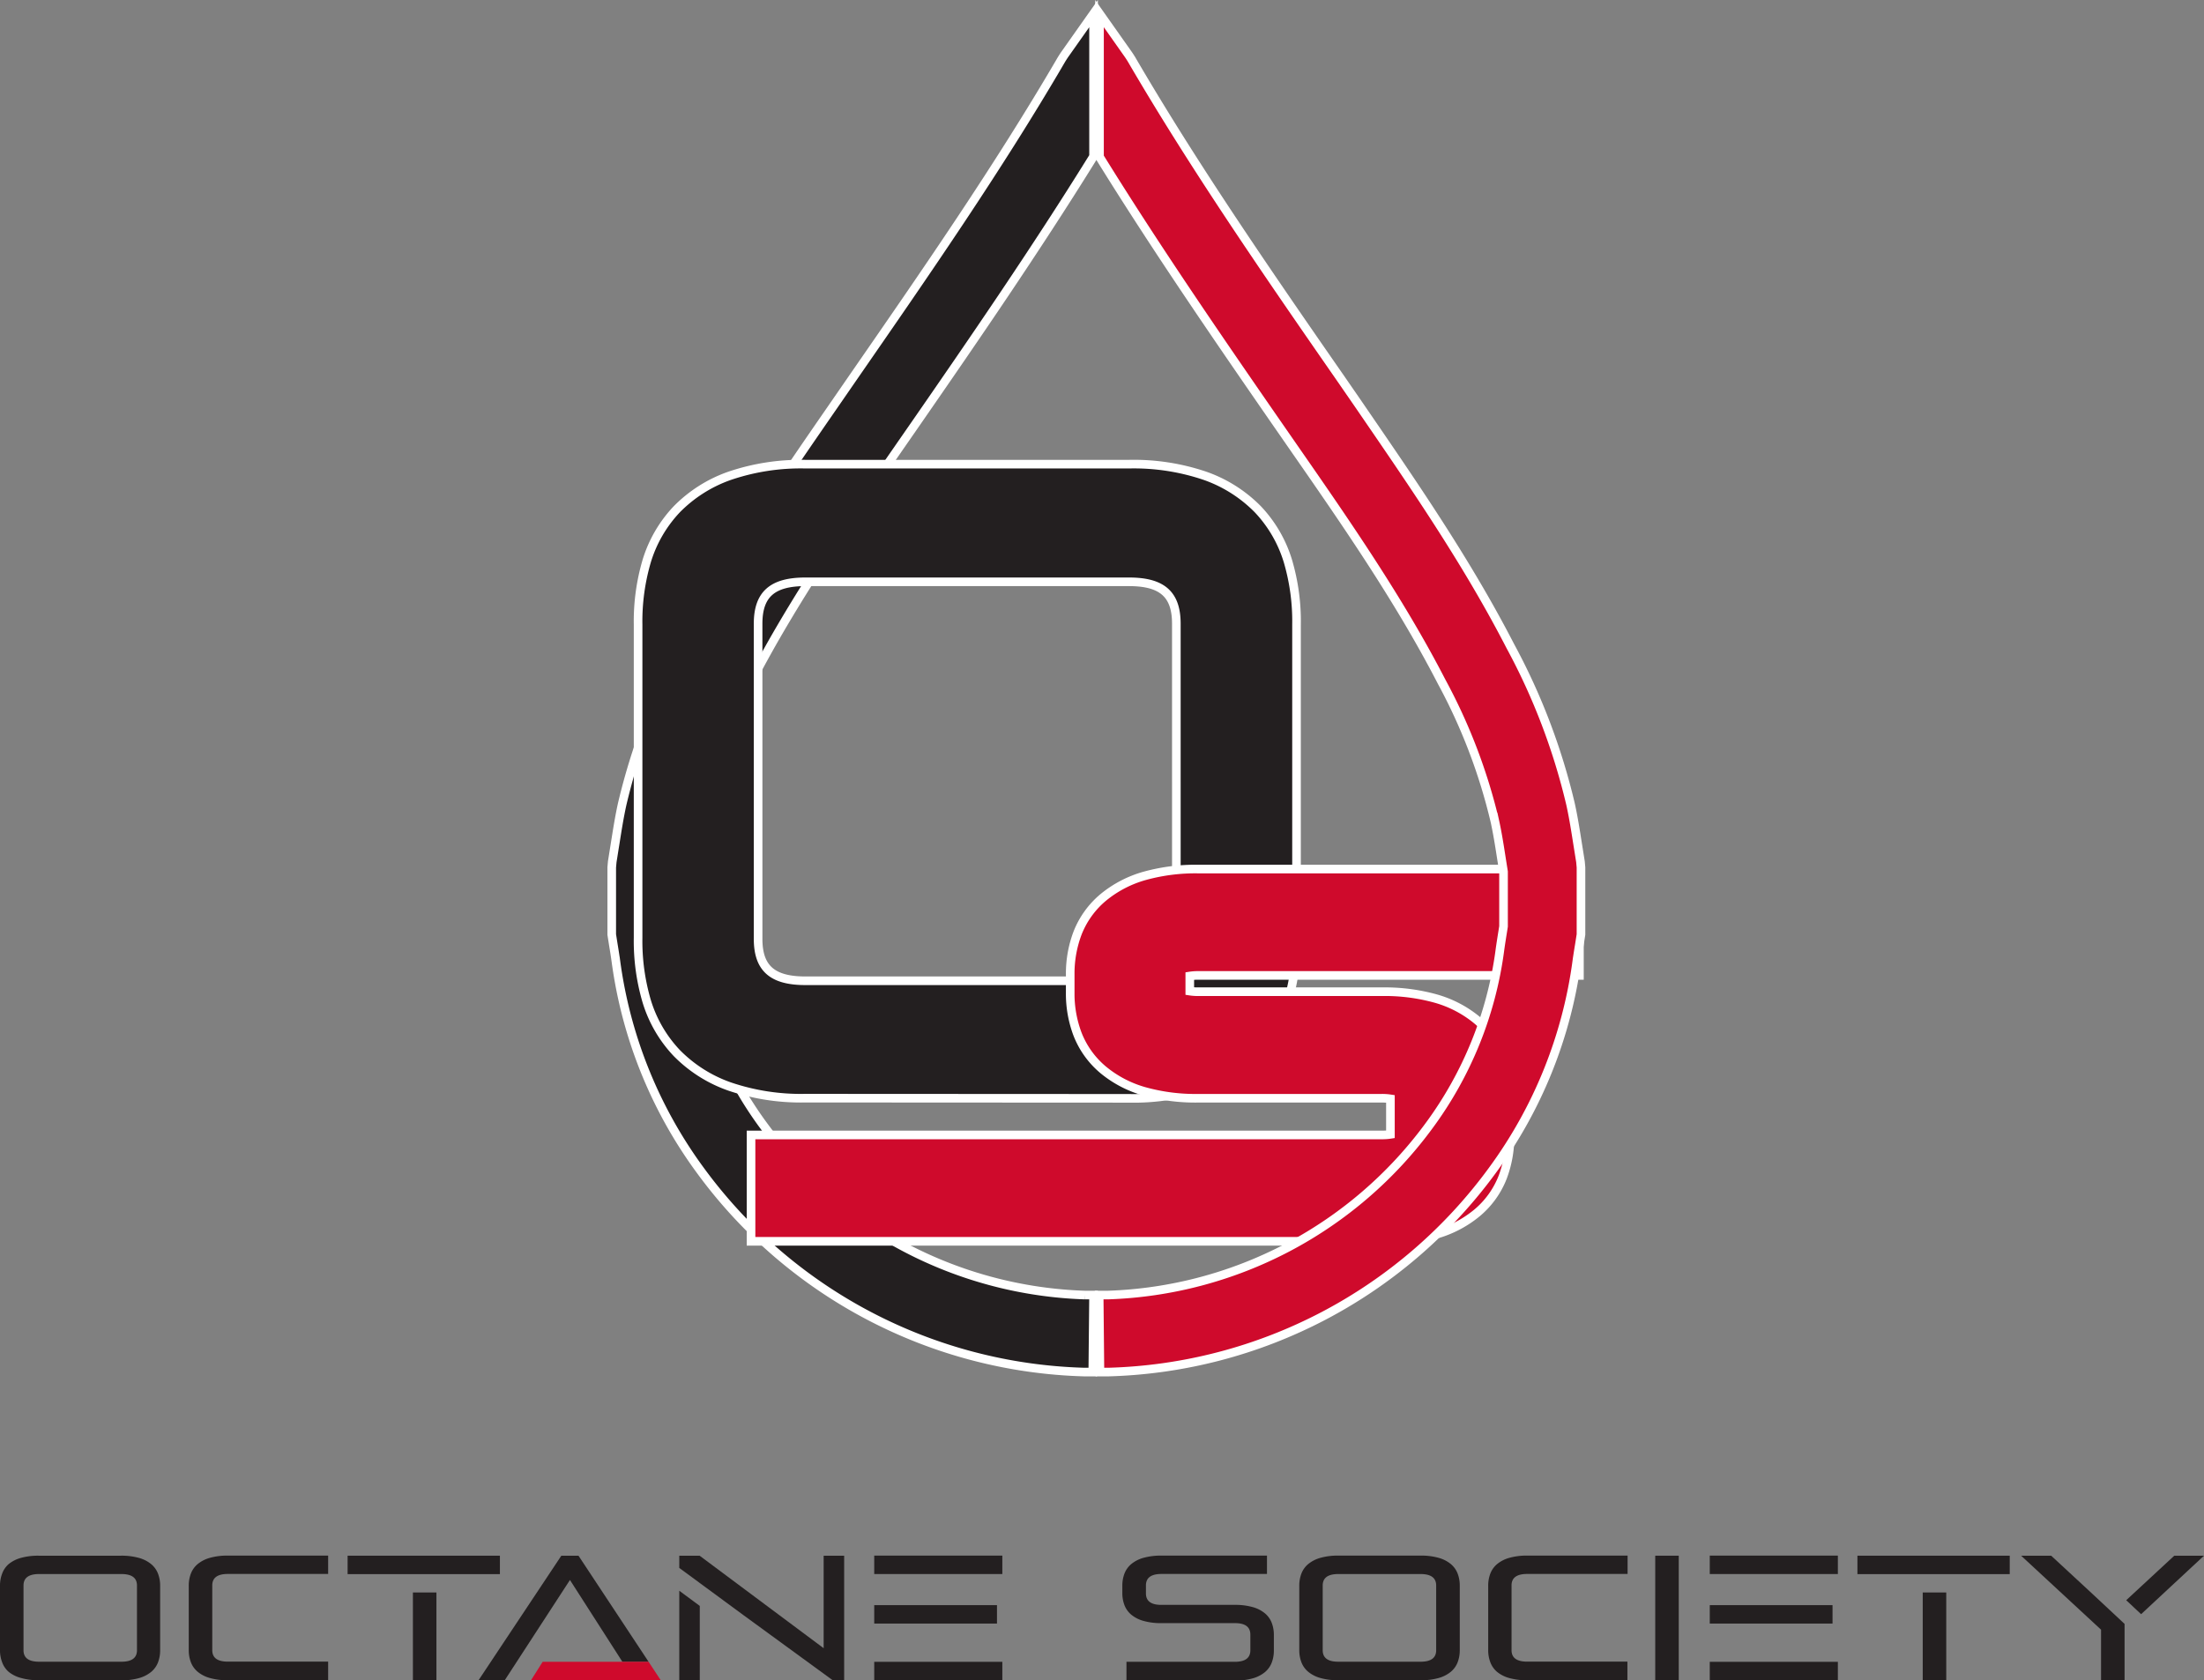 <svg xmlns="http://www.w3.org/2000/svg" viewBox="0 0 255.84 195.08"><rect x="0" y="0" width="255.84" height="195.08" fill="#808080" stroke="none"/><defs><style>.cls-1,.cls-3{fill:#231f20;}.cls-2,.cls-4{fill:#cf0a2c;}.cls-3,.cls-4{stroke:#fff;stroke-miterlimit:10;}</style></defs><title>Asset 1</title><g id="Layer_2" data-name="Layer 2"><g id="Layer_1-2" data-name="Layer 1"><path class="cls-1" d="M26.45,195.08a7.39,7.39,0,0,1-2.09-.26,3.81,3.81,0,0,1-1.41-.72,2.71,2.71,0,0,1-.79-1.1,3.9,3.9,0,0,1-.25-1.42v-7.47a3.89,3.89,0,0,1,.25-1.42,2.71,2.71,0,0,1,.79-1.1,3.84,3.84,0,0,1,1.41-.72,7.42,7.42,0,0,1,2.09-.26H38.09v2.13H26.45q-1.81,0-1.81,1.33v7.52q0,1.33,1.81,1.33H38.09v2.14Z"/><path class="cls-1" d="M130.76,195.08v-2.14h12.57q1.81,0,1.81-1.33v-1.83q0-1.34-1.81-1.33h-8.5a7.4,7.4,0,0,1-2.1-.26,3.81,3.81,0,0,1-1.41-.72,2.7,2.7,0,0,1-.79-1.1,3.9,3.9,0,0,1-.25-1.42v-.84a3.89,3.89,0,0,1,.25-1.42,2.7,2.7,0,0,1,.79-1.1,3.84,3.84,0,0,1,1.41-.72,7.44,7.44,0,0,1,2.1-.26h12.24v2.13H134.83q-1.81,0-1.81,1.33V185q0,1.34,1.81,1.33h8.5a7.35,7.35,0,0,1,2.09.26,3.83,3.83,0,0,1,1.41.72,2.71,2.71,0,0,1,.79,1.1,3.9,3.9,0,0,1,.25,1.42v1.79a3.9,3.9,0,0,1-.25,1.42,2.71,2.71,0,0,1-.79,1.1,3.83,3.83,0,0,1-1.41.72,7.39,7.39,0,0,1-2.09.26Z"/><path class="cls-1" d="M155.36,195.08a7.43,7.43,0,0,1-2.09-.26,3.83,3.83,0,0,1-1.41-.72,2.7,2.7,0,0,1-.79-1.1,3.9,3.9,0,0,1-.25-1.42v-7.47a3.89,3.89,0,0,1,.25-1.42,2.7,2.7,0,0,1,.79-1.1,3.85,3.85,0,0,1,1.41-.72,7.43,7.43,0,0,1,2.09-.26h9.55a7.42,7.42,0,0,1,2.09.26,3.84,3.84,0,0,1,1.41.72,2.7,2.7,0,0,1,.79,1.1,3.89,3.89,0,0,1,.25,1.42v7.47a3.9,3.9,0,0,1-.25,1.42,2.69,2.69,0,0,1-.79,1.1,3.83,3.83,0,0,1-1.41.72,7.42,7.42,0,0,1-2.09.26Zm11.35-11q0-1.33-1.81-1.33h-9.55q-1.81,0-1.81,1.33v7.52q0,1.33,1.81,1.33h9.55q1.81,0,1.81-1.33Z"/><path class="cls-1" d="M177.27,195.08a7.38,7.38,0,0,1-2.09-.26,3.82,3.82,0,0,1-1.41-.72A2.7,2.7,0,0,1,173,193a3.91,3.91,0,0,1-.25-1.42v-7.47a3.9,3.9,0,0,1,.25-1.42,2.7,2.7,0,0,1,.79-1.1,3.85,3.85,0,0,1,1.41-.72,7.42,7.42,0,0,1,2.09-.26h11.64v2.13H177.27q-1.81,0-1.81,1.33v7.52q0,1.33,1.81,1.33h11.64v2.14Z"/><rect class="cls-1" x="192.14" y="180.62" width="2.73" height="14.45"/><polygon class="cls-1" points="72.25 192.94 75.29 192.94 67.15 180.62 65.16 180.62 55.55 195.08 58.59 195.08 66.16 183.44 72.25 192.94"/><path class="cls-1" d="M104.21,192.94h12.14v2.14H101.48v-2.14Zm-2.73-10.19v-2.14h14.87v2.14H101.48Zm0,5.75v-2.14h14.25v2.14H101.48Z"/><path class="cls-1" d="M201.2,192.94h12.14v2.14H198.47v-2.14Zm-2.73-10.19v-2.14h14.87v2.14H198.47Zm0,5.75v-2.14h14.25v2.14H198.47Z"/><rect class="cls-1" x="223.19" y="184.89" width="2.73" height="10.18"/><polygon class="cls-1" points="215.61 180.62 215.61 182.76 223.19 182.76 225.92 182.76 233.29 182.76 233.29 180.62 215.61 180.62"/><rect class="cls-1" x="47.93" y="184.89" width="2.73" height="10.18"/><polygon class="cls-1" points="40.35 180.62 40.35 182.76 47.93 182.76 50.66 182.76 58.03 182.76 58.03 180.62 40.35 180.62"/><polygon class="cls-1" points="78.85 184.69 78.85 195.08 81.23 195.08 81.23 186.45 78.85 184.69"/><polygon class="cls-1" points="95.61 180.62 95.61 191.36 81.21 180.62 78.85 180.62 78.85 182.04 86.27 187.5 96.66 195.08 97.99 195.08 97.99 180.62 95.61 180.62"/><polygon class="cls-1" points="243.85 185.95 242.54 184.73 238.1 180.62 234.61 180.62 243.89 189.21 243.89 195.08 246.62 195.08 246.62 188.55 246.63 188.55 243.85 185.95"/><polygon class="cls-1" points="248.54 187.41 255.84 180.62 252.39 180.62 246.81 185.79 248.54 187.41"/><path class="cls-1" d="M4.54,195.08a7.43,7.43,0,0,1-2.09-.26A3.84,3.84,0,0,1,1,194.1,2.7,2.7,0,0,1,.25,193,3.88,3.88,0,0,1,0,191.59v-7.47a3.87,3.87,0,0,1,.25-1.42A2.7,2.7,0,0,1,1,181.6a3.86,3.86,0,0,1,1.41-.72,7.43,7.43,0,0,1,2.09-.26h9.55a7.42,7.42,0,0,1,2.09.26,3.86,3.86,0,0,1,1.41.72,2.71,2.71,0,0,1,.79,1.1,3.89,3.89,0,0,1,.25,1.42v7.47a3.9,3.9,0,0,1-.25,1.42,2.7,2.7,0,0,1-.79,1.1,3.84,3.84,0,0,1-1.41.72,7.42,7.42,0,0,1-2.09.26Zm11.36-11q0-1.33-1.81-1.33H4.54q-1.81,0-1.81,1.33v7.52q0,1.33,1.81,1.33h9.55q1.81,0,1.81-1.33Z"/><polygon class="cls-2" points="76.7 195.08 61.64 195.08 62.99 192.94 75.29 192.94 76.7 195.08"/><path id="Left_Teardrop" data-name="Left Teardrop" class="cls-3" d="M126.94,150.36l-1,0a48.21,48.21,0,0,1-37.33-19.71,44,44,0,0,1-8.17-20.21c-.1-.75-.22-1.5-.34-2.25l-.1-.63v-6.36c.09-.57.18-1.13.27-1.7.23-1.49.45-2.85.74-4.17a65.67,65.67,0,0,1,6.17-16.17C92.09,69.68,98.32,60.71,104.34,52l2.08-3c6.47-9.35,13.8-20,20.37-30.6l.15-.24V1.58l-3.23,4.58c-.18.25-.32.47-.46.69-7.41,12.72-16,25.09-24.24,37l-2.07,3C90.76,55.8,84.37,65,79.22,75a74.32,74.32,0,0,0-7,18.37c-.35,1.59-.59,3.16-.83,4.67-.11.67-.21,1.33-.32,2l-.06.67,0,7.79.17,1.08c.11.67.22,1.34.31,2a52.88,52.88,0,0,0,9.81,24.31,57.16,57.16,0,0,0,44.55,23.41l1,0Z"/><path id="O" class="cls-3" d="M93.5,127.5a25.68,25.68,0,0,1-8.8-1.35,16,16,0,0,1-6.15-3.9,15.12,15.12,0,0,1-3.48-6,24.74,24.74,0,0,1-1-7.38V72.52a24.77,24.77,0,0,1,1-7.38,15.15,15.15,0,0,1,3.48-6,16,16,0,0,1,6.15-3.9,25.65,25.65,0,0,1,8.8-1.35h37.57a25.65,25.65,0,0,1,8.8,1.35,16,16,0,0,1,6.15,3.9,15.14,15.14,0,0,1,3.48,6,24.77,24.77,0,0,1,1,7.38v36.37a24.74,24.74,0,0,1-1,7.38,15.12,15.12,0,0,1-3.48,6,16,16,0,0,1-6.15,3.9,25.68,25.68,0,0,1-8.8,1.35Zm0-59.95C89.66,67.55,88,69,88,72.42V109c0,3.41,1.64,4.87,5.49,4.87h37.57c3.85,0,5.49-1.46,5.49-4.87V72.42c0-3.41-1.64-4.87-5.49-4.87Z"/><path id="S" class="cls-4" d="M87.18,144.12V131.77H160.4a5.85,5.85,0,0,0,1-.07v-4.12a6,6,0,0,0-1-.07H139.11a22.09,22.09,0,0,1-6.24-.79,13.06,13.06,0,0,1-4.79-2.49,10.26,10.26,0,0,1-3-4.16,13.29,13.29,0,0,1-.85-4.81v-2.11a13.29,13.29,0,0,1,.85-4.81,10.27,10.27,0,0,1,3-4.16,13.11,13.11,0,0,1,4.79-2.49,22.11,22.11,0,0,1,6.24-.79h44.23v12.35H139.11a5.87,5.87,0,0,0-1,.07v1.75a5.89,5.89,0,0,0,1,.07H160.4a22.12,22.12,0,0,1,6.24.79,13.13,13.13,0,0,1,4.79,2.49,10.28,10.28,0,0,1,3,4.16,13.3,13.3,0,0,1,.85,4.81v4.48a13.28,13.28,0,0,1-.85,4.81,10.28,10.28,0,0,1-3,4.16,13.09,13.09,0,0,1-4.79,2.49,22.08,22.08,0,0,1-6.24.79Z"/><path id="Right_Teardrop" data-name="Right Teardrop" class="cls-4" d="M127.59,150.36l1,0a48.21,48.21,0,0,0,37.33-19.71,44,44,0,0,0,8.17-20.21c.1-.75.22-1.5.34-2.25l.1-.63v-6.36c-.09-.57-.18-1.13-.27-1.7-.23-1.49-.45-2.85-.74-4.17a65.67,65.67,0,0,0-6.17-16.17c-4.87-9.45-11.09-18.43-17.12-27.11l-2.08-3c-6.47-9.35-13.8-20-20.37-30.6l-.15-.24V1.58l3.23,4.58c.18.25.32.47.46.69,7.17,12.31,15.63,24.6,24.24,37l2.07,3C163.76,55.8,170.16,65,175.31,75a74.32,74.32,0,0,1,7,18.37c.35,1.59.59,3.16.83,4.67.11.67.21,1.33.32,2l.06.67,0,7.79-.17,1.08c-.11.67-.22,1.34-.31,2a52.88,52.88,0,0,1-9.81,24.31,57.16,57.16,0,0,1-44.55,23.41l-1,0Z"/></g></g></svg>